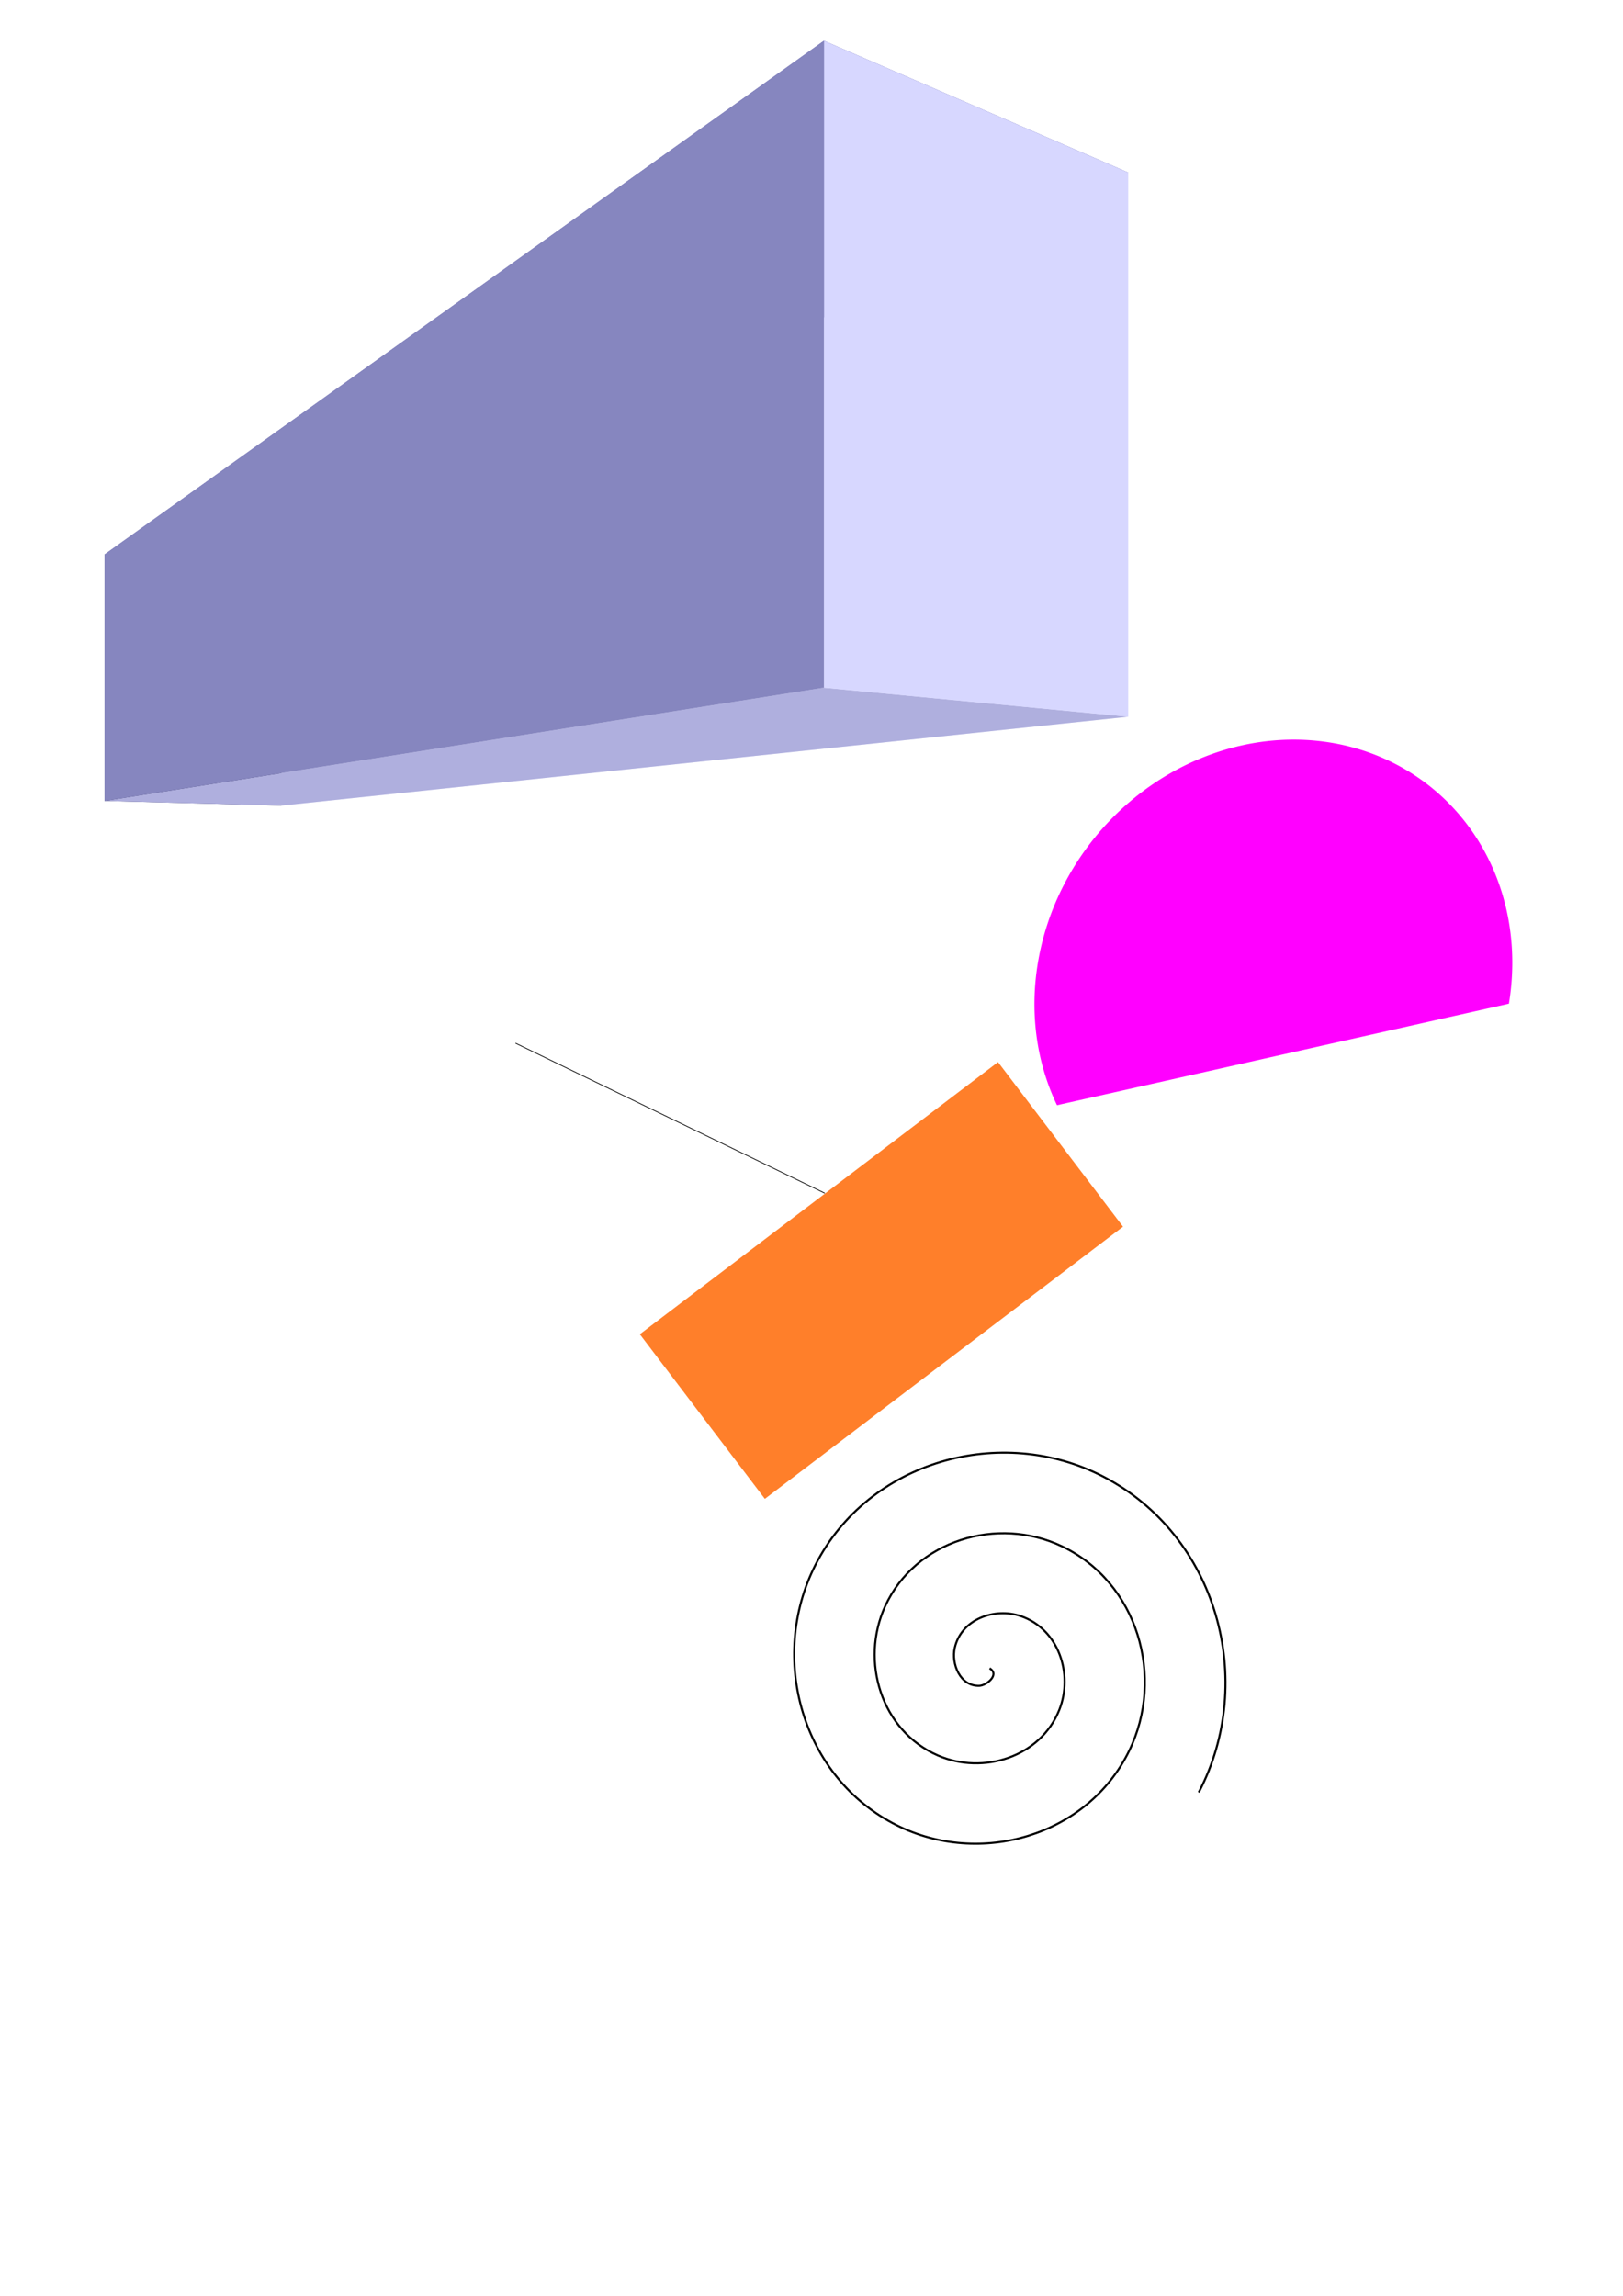 <?xml version="1.0" encoding="UTF-8" standalone="no"?>
<!-- Created with Inkscape (http://www.inkscape.org/) -->

<svg
   width="210mm"
   height="297mm"
   viewBox="0 0 210 297"
   version="1.1"
   id="svg1"
   inkscape:version="1.3-dev (c4ce85683, 2023-01-04)"
   sodipodi:docname="drawing.svg"
   xmlns:inkscape="http://www.inkscape.org/namespaces/inkscape"
   xmlns:sodipodi="http://sodipodi.sourceforge.net/DTD/sodipodi-0.dtd"
   xmlns="http://www.w3.org/2000/svg"
   xmlns:svg="http://www.w3.org/2000/svg">
  <sodipodi:namedview
     id="namedview1"
     pagecolor="#ffffff"
     bordercolor="#000000"
     borderopacity="0.25"
     inkscape:showpageshadow="2"
     inkscape:pageopacity="0.0"
     inkscape:pagecheckerboard="0"
     inkscape:deskcolor="#d1d1d1"
     inkscape:document-units="mm"
     inkscape:zoom="0.84096521"
     inkscape:cx="398.94635"
     inkscape:cy="490.50781"
     inkscape:window-width="1920"
     inkscape:window-height="1137"
     inkscape:window-x="1912"
     inkscape:window-y="-8"
     inkscape:window-maximized="1"
     inkscape:current-layer="layer2" />
  <defs
     id="defs1">
    <inkscape:perspective
       sodipodi:type="inkscape:persp3d"
       inkscape:vp_x="-43.751997 : 184.37583 : 1"
       inkscape:vp_y="0 : 537.14357 : 0"
       inkscape:vp_z="354.51212 : 184.37583 : 1"
       inkscape:persp3d-origin="155.38006 : 157.78722 : 1"
       id="perspective2" />
  </defs>
  <g
     inkscape:label="Layer 1"
     inkscape:groupmode="layer"
     id="layer1"
     style="display:inline"
     model="tango">
    <rect
       style="fill:#ff7f2a;stroke-width:0.265"
       id="rect1"
       width="58.204"
       height="26.743"
       x="-38.49"
       y="187.522"
       model="tango"
       transform="rotate(-37.223)" />
    <ellipse
       style="fill:#ff00ff;stroke-width:0.257"
       id="path1"
       cx="-163.448"
       cy="41.958"
       rx="39.327"
       ry="M 70.789,68.266 163.87,1.809 203.236,18.856 93.665,71.01 Z"
       transform="rotate(-90.028)"
       model="tango" />
    <path
       sodipodi:type="spiral"
       style="fill:none;fill-rule:evenodd;stroke:#000000;stroke-width:0.265"
       id="path8"
       sodipodi:cx="128.04979"
       sodipodi:cy="215.8284"
       sodipodi:expansion="1"
       sodipodi:revolution="3"
       sodipodi:radius="31.457144"
       sodipodi:argument="-18.314281"
       sodipodi:t0="0"
       d="m 128.05,215.828 c 1.357,0.804 -0.415,2.226 -1.337,2.255 -2.499,0.079 -3.652,-2.852 -3.172,-4.929 0.858,-3.715 5.166,-5.225 8.521,-4.09 4.923,1.665 6.833,7.508 5.008,12.113 -2.433,6.138 -9.859,8.457 -15.705,5.925 -7.357,-3.185 -10.088,-12.214 -6.843,-19.297 3.93,-8.578 14.571,-11.723 22.889,-7.761 9.801,4.669 13.361,16.93 8.678,26.48 -5.406,11.026 -19.291,15 -30.072,9.596 -12.251,-6.141 -16.641,-21.651 -10.513,-33.664 6.875,-13.477 24.013,-18.283 37.256,-11.431 14.703,7.607 19.926,26.374 12.349,40.848" />
  </g>
  <g
     inkscape:groupmode="layer"
     id="layer2"
     inkscape:label="Layer 2">
    <g
       sodipodi:type="inkscape:box3d"
       id="g2"
       style="fill:#ff7f2a"
       inkscape:perspectiveID="#perspective2"
       inkscape:corner0="2.476431 : 0.31418752 : 0 : 1"
       inkscape:corner7="0.32435469 : 0.10783334 : 0.25 : 1">
      <path
         sodipodi:type="inkscape:box3dside"
         id="path7"
         style="fill:#e9e9ff;fill-rule:evenodd;stroke:none;stroke-width:1.067;stroke-linejoin:round"
         inkscape:box3dsidetype="11"
         d="M 36.405,74.471 145.975,22.317 V 92.722 L 36.405,104.216 Z"
         points="145.975,22.317 145.975,92.722 36.405,104.216 36.405,74.471 "
         model="tango/test/1/attr" />
      <path
         sodipodi:type="inkscape:box3dside"
         id="path2"
         style="fill:#353564;fill-rule:evenodd;stroke:none;stroke-linejoin:round"
         inkscape:box3dsidetype="6"
         d="m 13.529,71.727 v 31.884 l 22.876,0.605 V 74.471 Z"
         points="13.529,103.611 36.405,104.216 36.405,74.471 13.529,71.727 "
         model="tango" />
      <path
         sodipodi:type="inkscape:box3dside"
         id="path3"
         style="fill:#4d4d9f;fill-rule:evenodd;stroke:none;stroke-linejoin:round"
         inkscape:box3dsidetype="5"
         d="M 13.529,71.727 106.61,5.27 145.975,22.317 36.405,74.471 Z"
         points="106.61,5.27 145.975,22.317 36.405,74.471 13.529,71.727 "
         model="tango" />
      <path
         sodipodi:type="inkscape:box3dside"
         id="path6"
         style="fill:#afafde;fill-rule:evenodd;stroke:none;stroke-linejoin:round"
         inkscape:box3dsidetype="13"
         d="M 13.529,103.611 106.61,88.965 145.975,92.722 36.405,104.216 Z"
         points="106.61,88.965 145.975,92.722 36.405,104.216 13.529,103.611 "
         model="tango" />
      <path
         sodipodi:type="inkscape:box3dside"
         id="path5"
         style="fill:#d7d7ff;fill-rule:evenodd;stroke:none;stroke-width:0.751;stroke-linejoin:round"
         inkscape:box3dsidetype="14"
         d="m 106.61,5.27 v 83.695 l 39.366,3.757 V 22.317 Z"
         points="106.61,88.965 145.975,92.722 145.975,22.317 106.61,5.27 "
         model="tango" />
      <path
         sodipodi:type="inkscape:box3dside"
         id="path4"
         style="fill:#8686bf;fill-rule:evenodd;stroke:none;stroke-width:0.704;stroke-linejoin:round"
         inkscape:box3dsidetype="3"
         d="M 13.529,71.727 106.61,5.27 V 88.965 L 13.529,103.611 Z"
         points="106.61,5.27 106.61,88.965 13.529,103.611 13.529,71.727 "
         model="tango" />
    </g>
    <path
       style="fill:none;fill-rule:evenodd;stroke:#000000;stroke-width:0.098px;stroke-linecap:butt;stroke-linejoin:miter;stroke-opacity:1"
       d="m 66.707,134.954 40.01,19.404"
       id="path9"
       inkscape:connector-type="polyline"
       inkscape:connector-curvature="0" />
    <path
       style="fill:#ff00ff;stroke-width:0.265"
       id="path10"
       inkscape:transform-center-x="15.357964"
       inkscape:transform-center-y="-6.9654008"
       transform="rotate(-51.568)"
       sodipodi:type="arc"
       sodipodi:cx="2.7572525"
       sodipodi:cy="208.14284"
       sodipodi:rx="32.56303"
       sodipodi:ry="29.829309"
       sodipodi:start="3.5605877"
       sodipodi:end="1.0255534"
       sodipodi:arc-type="arc"
       d="M -26.989,196.007 A 32.563,29.829 0 0 1 5.93,178.455 32.563,29.829 0 0 1 34.508,201.522 32.563,29.829 0 0 1 19.645,233.647"
       sodipodi:open="true" />
  </g>
</svg>
